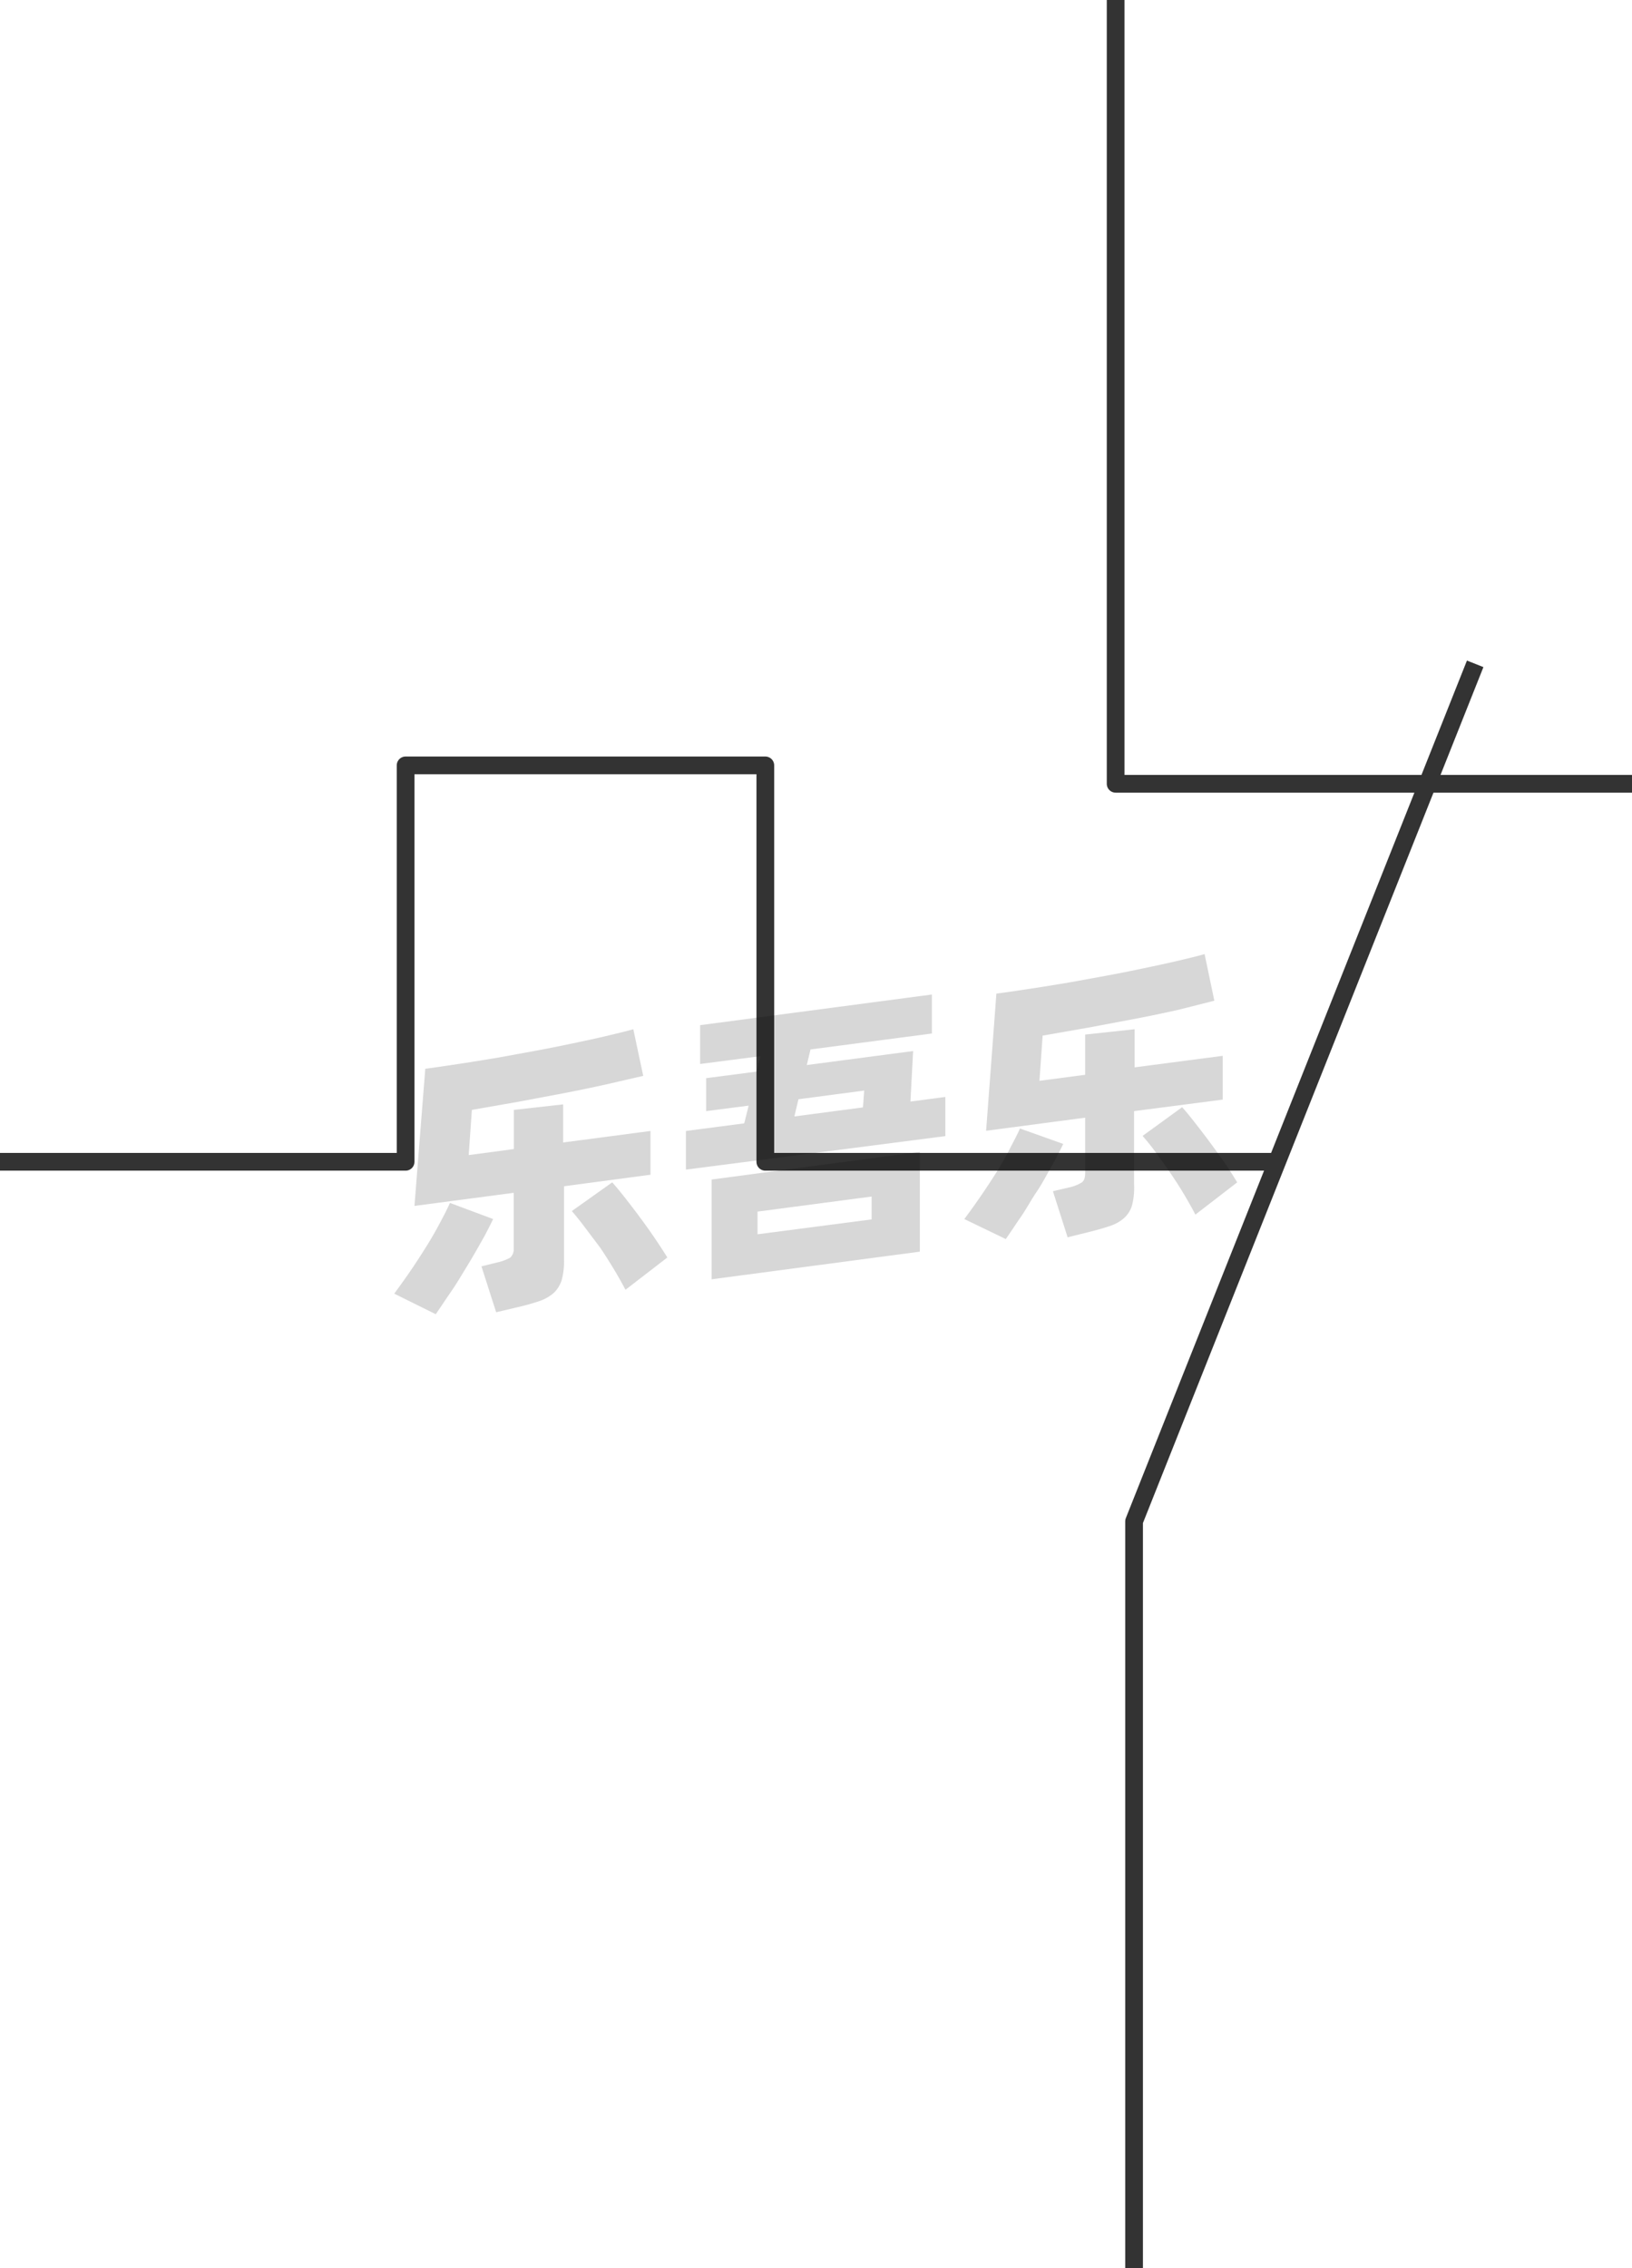 <svg xmlns="http://www.w3.org/2000/svg" viewBox="0 0 92.1 128"><defs><style>.cls-1{fill:none;stroke:#333;stroke-linejoin:round;}.cls-2{opacity:0.16;}</style></defs><title>1-168</title><g id="图层_2" data-name="图层 2"><g id="_1-162_1-169" data-name="1-162——1-169"><g id="_1-168" data-name="1-168"><polyline class="cls-1" points="64 128 64 85.85 83.25 37.46"/><polyline class="cls-1" points="92.1 44.23 62.96 44.23 62.96 0"/><polyline class="cls-1" points="71.81 65.56 43.19 65.56 43.19 43.19 22.89 43.19 22.89 65.56 0 65.56"/><g class="cls-2"><path d="M27.83,68.79c-.18.37-.39.79-.65,1.25s-.54.95-.84,1.44-.6,1-.9,1.43-.59.88-.85,1.25L22.25,73c.27-.37.56-.77.87-1.22s.6-.9.89-1.36.55-.91.79-1.36.44-.83.59-1.18Zm4-1.85v4.12a4.1,4.1,0,0,1-.13,1.17,1.74,1.74,0,0,1-.45.73,2.42,2.42,0,0,1-.81.46c-.33.11-.73.23-1.21.34L28,74.05l-.83-2.59.89-.22a2.69,2.69,0,0,0,.73-.27.65.65,0,0,0,.2-.55V67.31l-5.6.74L24,60.31c.62-.08,1.27-.18,2-.29s1.4-.22,2.11-.34l2.14-.39c.71-.13,1.4-.27,2.06-.41s1.29-.27,1.87-.41,1.11-.26,1.56-.39l.56,2.63-2.08.48c-.76.17-1.57.34-2.41.5l-2.6.49-2.58.45-.18,2.55L29,64.84V62.63l2.78-.31v2.15l4.93-.65v2.47Zm2.72-.22c.17.19.39.45.65.78s.54.69.83,1.08.58.79.86,1.2.54.81.77,1.18l-2.36,1.82c-.19-.35-.4-.74-.65-1.15s-.51-.83-.79-1.24L33,69.25c-.27-.36-.51-.66-.73-.91Z"/><path d="M53.35,61.9v2.21L38.71,66V63.82L42,63.39l.25-1-2.4.31V60.84l2.85-.37.21-.87-3.4.44V57.85l13.08-1.73v2.2l-6.85.9-.21.88,6-.79-.15,2.85ZM40.16,66.56,51.91,65v5.63L40.16,72.19Zm2.59,3.09,6.44-.84V67.52l-6.44.85ZM44.83,63l3.87-.51.07-.95-3.71.49Z"/><path d="M60,64.55c-.17.37-.39.79-.65,1.25s-.54,1-.84,1.44-.6,1-.9,1.43-.59.88-.85,1.25l-2.34-1.13c.27-.36.56-.76.87-1.21s.61-.9.9-1.36.55-.91.78-1.36.44-.83.59-1.18Zm4-1.85v4.12A4.05,4.05,0,0,1,63.89,68a1.56,1.56,0,0,1-.45.73,2.2,2.2,0,0,1-.8.45c-.34.12-.74.23-1.22.35l-1.17.29-.83-2.6.9-.21a2.26,2.26,0,0,0,.72-.28c.14-.09.2-.27.2-.54V63.07l-5.59.74.58-7.74c.62-.08,1.28-.18,2-.29s1.4-.22,2.11-.34l2.14-.39c.71-.13,1.4-.27,2.06-.41s1.29-.27,1.88-.41,1.1-.26,1.56-.39l.55,2.63L66.43,57c-.77.17-1.57.34-2.42.5l-2.6.49-2.57.45-.18,2.55,2.58-.34V58.38l2.79-.3v2.15L69,59.58v2.47Zm2.71-.22c.18.19.39.45.65.78s.54.69.83,1.08.58.79.87,1.2.53.81.76,1.18l-2.36,1.82c-.18-.35-.4-.74-.65-1.16s-.51-.82-.79-1.23-.55-.78-.81-1.14-.51-.66-.73-.91Z"/></g></g></g></g></svg>